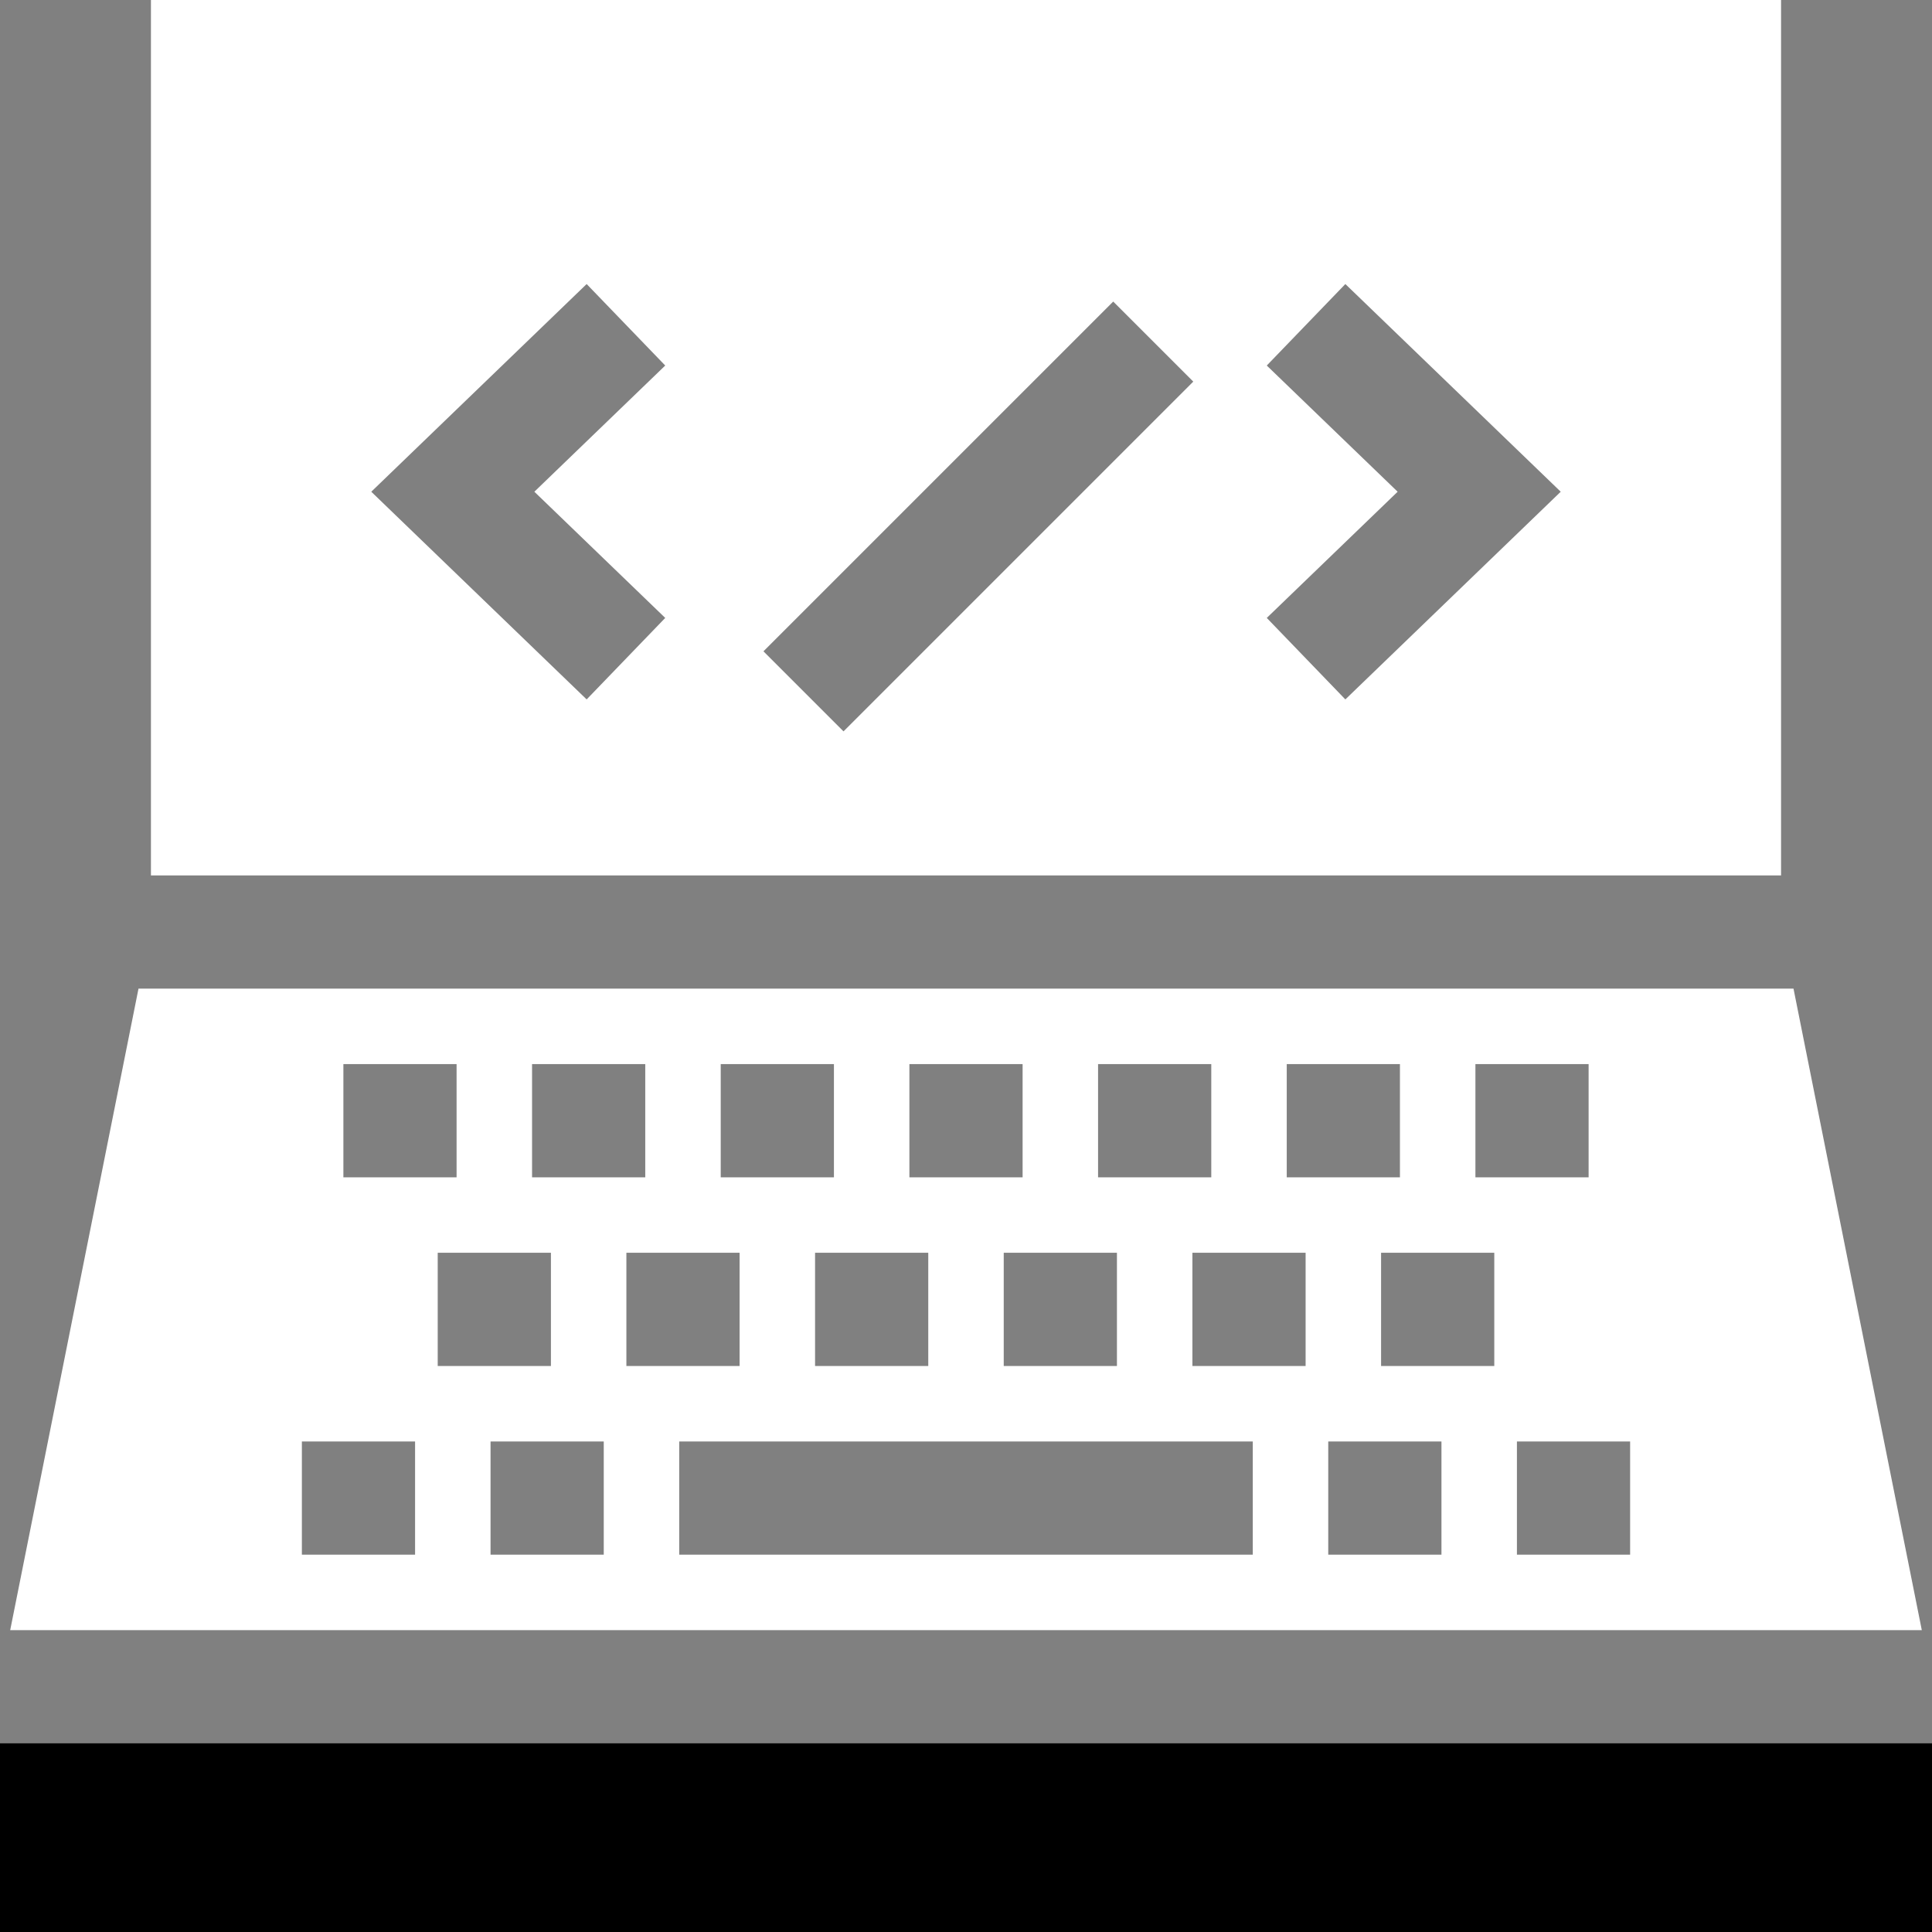 <?xml version="1.0" encoding="iso-8859-1"?>
<svg version="1.1" id="Capa_1" xmlns="http://www.w3.org/2000/svg"
	 x="0px" y="0px"
	 viewBox="0 0 512 512" style="enable-background:new 0 0 512 512;"
	 xml:space="preserve">
<rect x="0" y="0" width="512" height="512" fill="#808080" stroke="none"/>
<g>
	<g>
		<rect y="462" width="512" height="50"/>
	</g>
</g>
<g>
	<g>
		<path fill="white" d="M475.297,262H36.703l-34,170h506.594L475.297,262z M391,282h30v30h-30V282z M341,282h30v30h-30V282z M291,282h30v30h-30
			V282z M296,332v30h-30v-30H296z M241,282h30v30h-30V282z M246,332v30h-30v-30H246z M191,282h30v30h-30V282z M141,282h30v30h-30
			V282z M91,282h30v30H91V282z M110,412H80v-30h30V412z M116,332h30v30h-30V332z M160,412h-30v-30h30V412z M166,332h30v30h-30V332z
			 M332,412H180v-30h152V412z M346,362h-30v-30h30V362z M382,412h-30v-30h30V412z M396,362h-30v-30h30V362z M432,412h-30v-30h30V412
			z"/>
	</g>
</g>
<g>
	<g>
		<path fill="white" d="M40,0v232h432V0H40z M176.292,163.756l-20.824,21.596l-57.077-55.039l57.077-55.039l20.824,21.596l-34.682,33.443
			L176.292,163.756z M223.538,193.819l-21.213-21.213l92.691-92.69l21.213,21.213L223.538,193.819z M356.533,185.352l-20.824-21.596
			l34.682-33.443L335.708,96.87l20.824-21.596l57.077,55.039L356.533,185.352z"/>
	</g>
</g>
</svg>
